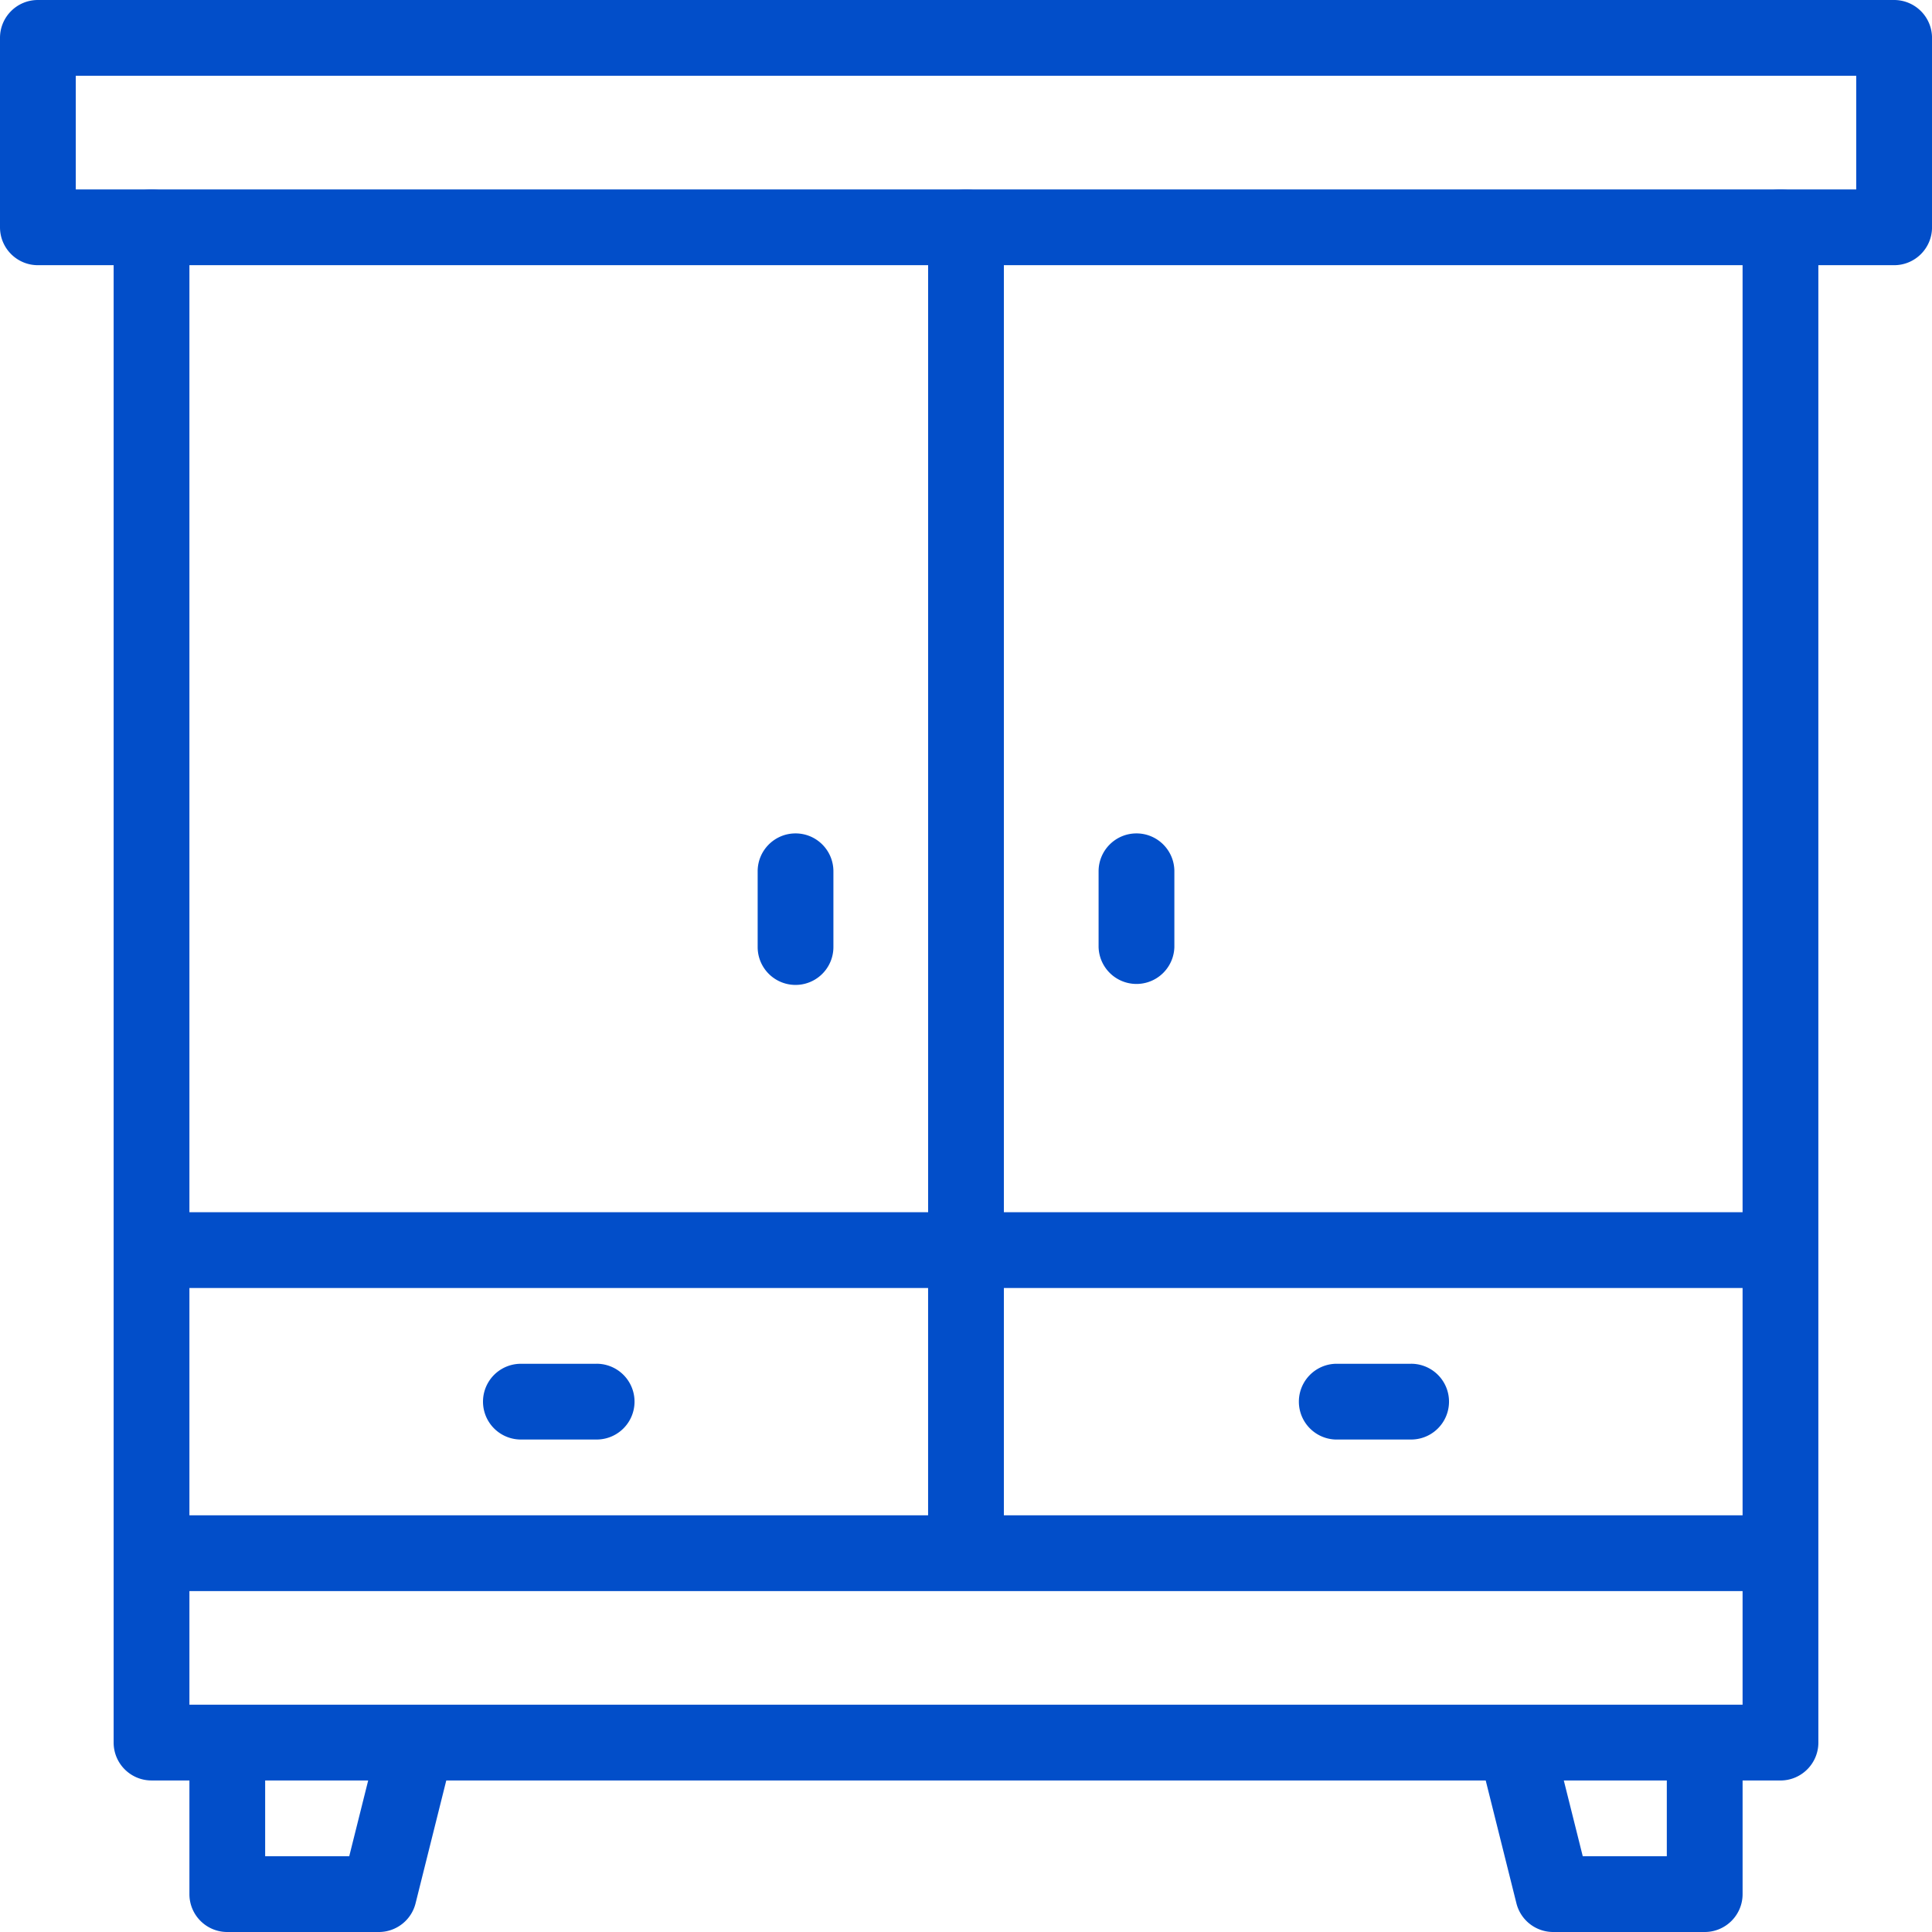 <svg width="73" height="73" fill="none" xmlns="http://www.w3.org/2000/svg"><path d="M30.059 31.49c-.79 0-1.431.641-1.431 1.432v2.862a1.431 1.431 0 002.862 0v-2.862c0-.791-.64-1.432-1.431-1.432zm12.882 0c-.79 0-1.431.641-1.431 1.432v2.862a1.432 1.432 0 002.863 0v-2.862c0-.791-.641-1.432-1.432-1.432zM22.544 51.53h-2.863a1.431 1.431 0 000 2.862h2.863a1.431 1.431 0 100-2.863zm30.775 0h-2.863a1.432 1.432 0 000 2.862h2.863a1.431 1.431 0 000-2.863z" fill="#024EC9"/><path d="M67.274 7.157c-.79 0-1.431.64-1.431 1.431v37.216H37.931V8.588a1.431 1.431 0 00-2.862 0v37.216H7.157V8.588a1.431 1.431 0 00-2.863 0v57.255c0 .79.64 1.431 1.431 1.431h1.432v4.295c0 .79.64 1.431 1.431 1.431h5.726c.656 0 1.229-.447 1.388-1.084l1.16-4.641h39.275l1.16 4.64c.16.638.732 1.085 1.39 1.085h5.725c.79 0 1.431-.641 1.431-1.431v-4.294h1.431c.79 0 1.432-.642 1.432-1.432V8.588c0-.79-.641-1.431-1.432-1.431zm-1.431 50.098H37.931v-8.588h27.912v8.588zm-30.775-8.588v8.588H7.157v-8.588h27.912zm-21.872 21.47h-3.177v-2.862h3.893l-.716 2.862zm49.784 0h-3.176l-.716-2.862h3.892v2.862zM7.157 64.412v-4.294h58.686v4.294H7.157z" fill="#024EC9"/><path d="M71.569 0H1.43C.641 0 0 .64 0 1.431v7.157c0 .79.64 1.432 1.431 1.432H71.57c.79 0 1.431-.641 1.431-1.432V1.431A1.433 1.433 0 0071.569 0zm-1.432 7.157H2.863V2.863h67.274v4.294z" fill="#024EC9"/></svg>